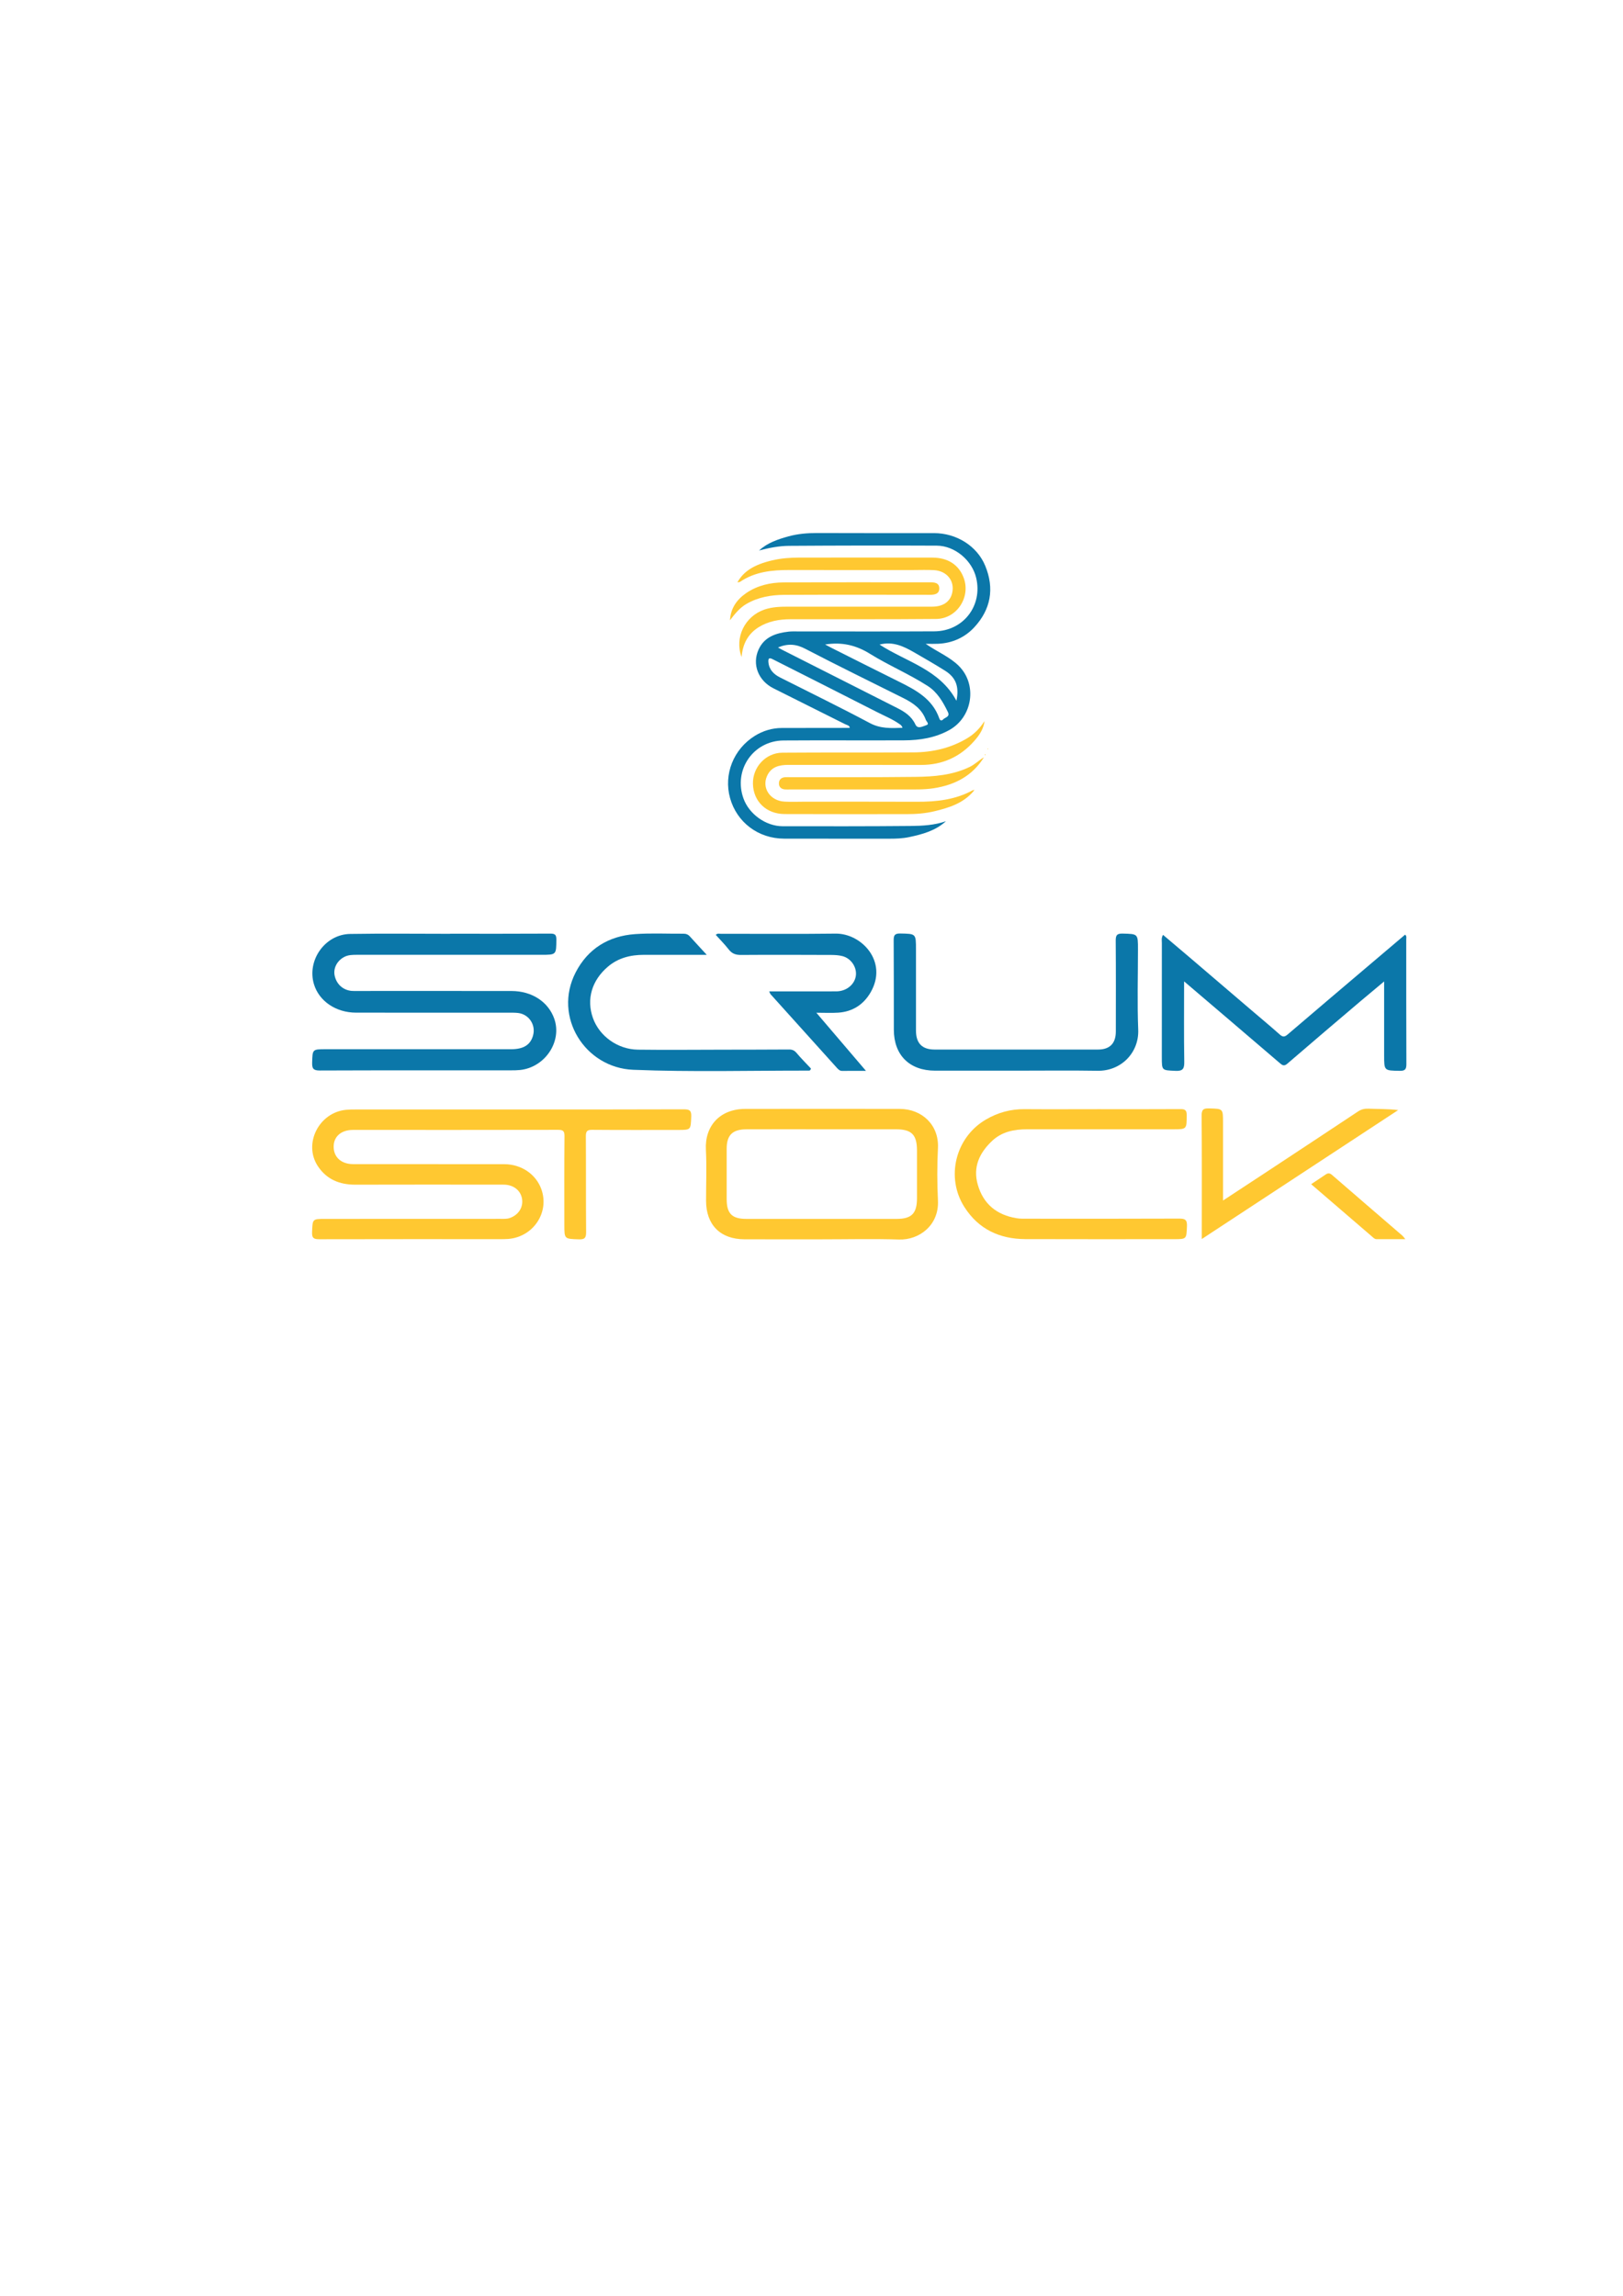 <?xml version="1.0" encoding="utf-8"?>
<!-- Generator: Adobe Illustrator 27.0.1, SVG Export Plug-In . SVG Version: 6.00 Build 0)  -->
<svg version="1.1" xmlns="http://www.w3.org/2000/svg" xmlns:xlink="http://www.w3.org/1999/xlink" x="0px" y="0px"
	 viewBox="0 0 595.28 841.89" style="enable-background:new 0 0 595.28 841.89;" xml:space="preserve">
<style type="text/css">
	.st0{fill:#FFC831;}
	.st1{fill:#0B77A9;}
</style>
<g id="Layer_1">
	<g id="_x36_Zrfpl.tif">
		<g>
			<path class="st0" d="M189.6,406.85c20.39,0,40.79,0.03,61.18-0.05c2.15-0.01,2.85,0.44,2.75,2.71c-0.21,4.84-0.07,4.85-4.83,4.85
				c-10.49,0-20.98,0.05-31.47-0.04c-1.88-0.02-2.36,0.51-2.35,2.37c0.08,11.66-0.01,23.32,0.09,34.97c0.02,2.07-0.3,2.91-2.67,2.82
				c-5.31-0.2-5.31-0.05-5.31-5.35c0-10.83-0.05-21.65,0.05-32.48c0.02-1.91-0.53-2.33-2.37-2.33c-25.06,0.06-50.11,0.03-75.17,0.03
				c-4.28,0-7.04,2.33-7.12,5.98c-0.09,3.92,2.7,6.56,7.15,6.57c18.48,0.03,36.96,0,55.44,0.02c6.23,0.01,11.57,3.63,13.57,9.13
				c3.08,8.49-2.87,17.51-12.09,18.28c-1.08,0.09-2.16,0.08-3.24,0.08c-21.98,0-43.95-0.03-65.93,0.03
				c-2.04,0.01-2.93-0.26-2.82-2.64c0.21-4.81,0.05-4.82,4.88-4.82c21.39,0,42.79,0,64.18-0.02c1.16,0,2.32,0.09,3.46-0.3
				c3.13-1.09,4.94-3.84,4.51-6.91c-0.44-3.16-3.13-5.33-6.79-5.33c-18.15-0.02-36.29-0.04-54.44,0.01
				c-5.72,0.01-10.45-1.93-13.66-6.76c-5.45-8.19,0.34-19.72,10.31-20.69c1.16-0.11,2.33-0.12,3.49-0.12c19.73-0.01,39.46,0,59.19,0
				C189.6,406.86,189.6,406.86,189.6,406.85z"/>
			<path class="st1" d="M165.11,342.41c12.24,0,24.47,0.03,36.71-0.04c1.72-0.01,2.26,0.4,2.24,2.19c-0.05,5.58,0.03,5.58-5.57,5.58
				c-22.48,0-44.95,0-67.43,0c-1.66,0-3.34-0.01-4.86,0.81c-2.64,1.42-4.02,4.2-3.45,6.84c0.67,3.12,3.04,5.28,6.19,5.58
				c0.74,0.07,1.5,0.03,2.25,0.03c18.81,0,37.63-0.02,56.44,0.01c7.46,0.01,13.47,3.96,15.66,10.16c2.96,8.36-3.4,17.87-12.58,18.81
				c-1.07,0.11-2.16,0.12-3.24,0.12c-23.39,0.01-46.78-0.03-70.17,0.06c-2.37,0.01-2.88-0.7-2.81-2.91
				c0.15-4.88,0.04-4.89,5.04-4.89c22.64,0,45.28,0.01,67.93,0c4.62,0,7.14-1.63,8.07-5.12c1.03-3.85-1.55-7.71-5.51-8.17
				c-1.15-0.13-2.33-0.11-3.49-0.11c-18.65-0.01-37.29,0.01-55.94-0.01c-7.37-0.01-13.54-4.2-15.43-10.39
				c-2.67-8.76,4.02-18.32,13.24-18.47c12.23-0.2,24.47-0.05,36.71-0.05C165.11,342.44,165.11,342.43,165.11,342.41z"/>
			<path class="st0" d="M301.27,454.47c-9.4,0-18.81,0.02-28.21-0.01c-8.84-0.02-14.08-5.28-14.09-14.11
				c-0.01-6.24,0.26-12.5-0.06-18.73c-0.46-8.73,5.15-14.96,14.42-14.97c18.89-0.03,37.79-0.03,56.68,0
				c8.17,0.02,14.44,5.91,14.01,14.36c-0.32,6.39-0.31,12.83,0,19.23c0.44,9.1-6.9,14.54-14.27,14.3
				C320.26,454.24,310.76,454.47,301.27,454.47z M301.4,446.98c9.15,0,18.31,0,27.46,0c5.49,0,7.46-1.99,7.47-7.56
				c0.01-5.83,0-11.65,0-17.48c0-5.83-1.95-7.82-7.72-7.82c-9.24-0.01-18.47,0-27.71,0c-9.07,0-18.14-0.03-27.21,0.01
				c-5.06,0.03-7.15,2.15-7.16,7.1c-0.02,6.16-0.01,12.32,0,18.48c0,5.3,1.92,7.26,7.17,7.27
				C282.93,446.99,292.16,446.98,301.4,446.98z"/>
			<path class="st1" d="M434.3,359.88c0,10.26-0.09,19.9,0.06,29.53c0.04,2.55-0.56,3.4-3.22,3.28c-5-0.23-5.01-0.06-5.01-4.97
				c0-13.99-0.01-27.98,0.01-41.96c0-0.87-0.25-1.79,0.43-2.94c3.34,2.83,6.62,5.58,9.87,8.36c7.52,6.42,15.03,12.84,22.54,19.26
				c3.47,2.97,6.99,5.88,10.4,8.92c1.11,0.99,1.79,0.94,2.89,0c10.29-8.81,20.62-17.55,30.95-26.32c4.04-3.43,8.08-6.86,12.14-10.29
				c0.66,0.56,0.42,1.17,0.42,1.7c0.01,15.24-0.02,30.47,0.05,45.71c0.01,1.92-0.44,2.56-2.46,2.52c-5.7-0.1-5.7,0-5.7-5.73
				c0-8.82,0-17.63,0-27.05c-3.11,2.6-5.88,4.89-8.62,7.21c-8.99,7.64-17.99,15.27-26.92,22.98c-1.18,1.02-1.85,0.51-2.68-0.2
				c-6.19-5.28-12.37-10.58-18.55-15.86C445.54,369.45,440.17,364.88,434.3,359.88z"/>
			<path class="st0" d="M402.79,406.75c10.07,0,20.14,0.04,30.2-0.03c1.71-0.01,2.28,0.44,2.27,2.22c-0.02,5.18,0.05,5.18-5.06,5.18
				c-17.81,0-35.61,0-53.42,0c-4.76,0-9.27,0.84-12.89,4.25c-4.66,4.39-7.12,9.6-5.26,16.08c2.04,7.1,6.96,11.07,14.15,12.27
				c1.3,0.22,2.65,0.19,3.98,0.19c18.56,0.01,37.11,0.04,55.67-0.04c2.14-0.01,3.03,0.35,2.92,2.78c-0.21,4.76-0.06,4.76-4.88,4.76
				c-18.14,0-36.28,0.05-54.42-0.02c-9.42-0.04-17.13-3.61-22.32-11.74c-6.96-10.89-3.31-25.57,7.85-32.09
				c4.41-2.58,9.11-3.87,14.23-3.82C384.81,406.81,393.8,406.75,402.79,406.75z"/>
			<path class="st1" d="M372.9,392.62c-9.98,0-19.97,0.01-29.95,0c-9.37-0.01-15.09-5.7-15.11-15c-0.02-10.9,0.02-21.8-0.06-32.71
				c-0.01-1.82,0.27-2.62,2.39-2.58c5.79,0.11,5.79,0,5.79,5.87c0,9.9-0.01,19.81,0,29.71c0,4.65,2.22,6.96,6.83,6.97
				c19.97,0.02,39.93,0.02,59.9,0c4.36,0,6.57-2.26,6.57-6.63c0.01-11.07,0.05-22.14-0.04-33.21c-0.02-1.97,0.33-2.74,2.53-2.68
				c5.63,0.14,5.63,0.03,5.63,5.77c0,9.82-0.3,19.65,0.09,29.46c0.34,8.45-6.28,15.21-14.87,15.07
				C392.7,392.5,382.8,392.62,372.9,392.62z"/>
			<path class="st1" d="M259.22,350.15c-8.14,0-15.61,0-23.09,0c-4.87,0-9.39,1.12-13.18,4.35c-5.92,5.05-7.9,11.94-5.49,18.78
				c2.35,6.66,9.06,11.54,16.5,11.64c10.23,0.13,20.47,0.03,30.71,0.01c8.24-0.01,16.48-0.02,24.71-0.07
				c1.17-0.01,1.98,0.32,2.77,1.26c1.7,2.02,3.58,3.89,5.27,5.7c-0.11,0.67-0.41,0.78-0.76,0.78c-21.47-0.03-42.96,0.56-64.4-0.3
				c-17.67-0.7-29.53-19.43-21.12-35.72c4.49-8.69,12.07-13.34,21.77-14.03c5.88-0.42,11.81-0.1,17.72-0.15
				c0.99-0.01,1.74,0.26,2.41,1.01C254.92,345.5,256.84,347.55,259.22,350.15z"/>
			<path class="st1" d="M282.12,363.55c8.37,0,16.49,0.02,24.61-0.01c3.55-0.01,6.5-2.3,7.12-5.37c0.65-3.23-1.6-6.77-4.97-7.58
				c-1.28-0.31-2.63-0.39-3.95-0.4c-11.07-0.04-22.13-0.08-33.2,0c-1.92,0.01-3.27-0.49-4.46-2.02c-1.45-1.87-3.14-3.56-4.74-5.34
				c0.64-0.65,1.25-0.4,1.78-0.4c14.06-0.02,28.13,0.12,42.19-0.06c9.42-0.12,19.29,10.2,12.87,21.45
				c-2.58,4.52-6.61,7.17-11.89,7.53c-2.48,0.17-4.97,0.03-8.06,0.03c6.17,7.23,11.99,14.05,18.2,21.32c-3.29,0-6-0.02-8.71,0.01
				c-0.85,0.01-1.38-0.48-1.89-1.04c-8.12-9.01-16.24-18.02-24.35-27.03C282.47,364.41,282.39,364.09,282.12,363.55z"/>
			<path class="st0" d="M440.79,454.36c0-1.34,0-2.06,0-2.78c0-14.14,0.06-28.29-0.06-42.43c-0.02-2.32,0.69-2.74,2.8-2.68
				c5.05,0.14,5.05,0.04,5.05,5.2c0,8.49,0,16.97,0,25.46c0,0.87,0,1.75,0,3.11c5.72-3.76,10.98-7.2,16.22-10.65
				c11.09-7.31,22.19-14.63,33.26-21.98c1.24-0.83,2.45-1.1,3.96-1.04c3.54,0.15,7.09,0.05,10.8,0.51
				C488.99,422.71,465.17,438.35,440.79,454.36z"/>
			<path class="st0" d="M480.9,434.25c1.81-1.21,3.54-2.32,5.23-3.49c0.86-0.59,1.52-0.69,2.4,0.08c8.6,7.46,17.23,14.87,25.85,22.3
				c0.29,0.25,0.5,0.59,1.06,1.27c-3.78,0-7.15-0.01-10.51,0.01c-0.77,0-1.2-0.54-1.69-0.95
				C495.8,447.07,488.38,440.68,480.9,434.25z"/>
		</g>
	</g>
</g>
<g id="Layer_2">
	<g>
		<path class="st1" d="M339.51,236.09c4.41,3.04,8.81,4.78,12.13,8.07c6.93,6.87,5.09,18.84-3.48,23.57
			c-5.19,2.86-10.79,3.74-16.56,3.76c-14.73,0.07-29.46-0.05-44.2,0.05c-11.12,0.08-18.47,10.81-14.71,21.27
			c2.07,5.76,8.22,10.17,14.36,10.18c15.65,0.01,31.29,0.05,46.94-0.1c4.35-0.04,8.75-0.27,12.96-1.74
			c-3.85,3.51-8.61,4.79-13.48,5.82c-2.45,0.52-4.94,0.6-7.44,0.59c-12.82-0.02-25.64,0.02-38.46-0.02
			c-9.44-0.02-17.32-5.98-19.8-14.87c-2.42-8.69,1.24-17.96,9.11-22.84c3.01-1.86,6.33-2.86,9.9-2.87
			c8.24-0.02,16.48-0.02,24.72-0.03c0.05,0,0.09-0.1,0.18-0.19c-0.29-0.79-1.12-0.87-1.73-1.18c-8.75-4.4-17.53-8.74-26.28-13.15
			c-5.58-2.81-7.92-8.83-5.42-14.26c2.12-4.62,6.36-5.99,10.99-6.52c0.99-0.11,1.99-0.08,2.99-0.08c16.81,0,33.63,0.06,50.44-0.03
			c10.62-0.05,17.83-9.38,15.36-19.65c-1.54-6.41-7.83-11.74-14.43-11.77c-18.06-0.08-36.12-0.05-54.19,0.07
			c-3.7,0.02-7.37,0.75-11,1.7c3.09-2.85,6.94-4.12,10.83-5.19c3.37-0.92,6.84-1.22,10.36-1.21c14.32,0.07,28.63,0.02,42.95,0.03
			c8.3,0,15.81,4.74,18.8,11.97c3.46,8.37,2.04,16.06-4.04,22.6c-3.46,3.72-8.05,5.79-13.27,6.01
			C342.78,236.14,341.47,236.09,339.51,236.09z M285.35,237.43c0.67,0.38,1.01,0.59,1.36,0.77c14.12,7.15,28.23,14.3,42.36,21.43
			c2.78,1.41,5.25,3,6.67,6.03c0.87,1.86,2.72,0.66,3.97,0.29c1.33-0.4,0.1-1.34-0.13-1.96c-1.44-3.95-4.59-6.16-8.16-7.95
			c-12.03-6.01-24.11-11.9-36.04-18.11C292.06,236.19,289.04,235.9,285.35,237.43z M331.02,266.89c-0.29-0.88-0.72-1.1-1.14-1.39
			c-2.52-1.78-5.38-2.93-8.1-4.32c-12.78-6.54-25.61-12.97-38.42-19.46c-1.23-0.63-1.63-0.31-1.53,1.03
			c0.23,2.8,1.91,4.48,4.26,5.67c11.02,5.56,22.12,10.97,33.01,16.77C322.99,267.25,326.8,267.04,331.02,266.89z M302.63,236.34
			c0.88,0.47,1.58,0.86,2.3,1.22c8.23,4.13,16.45,8.28,24.71,12.37c6.24,3.09,12.33,6.31,14.85,13.46c0.33,0.95,0.9,0.99,1.43,0.42
			c0.74-0.78,2.62-0.9,1.73-2.73c-1.8-3.69-3.84-7.25-7.39-9.53c-6.83-4.39-14.36-7.56-21.24-11.83
			C313.94,236.57,308.74,235.37,302.63,236.34z M322.6,236.37c9.78,6.37,22.05,9.06,28.2,20.61c1.07-5.21-0.2-8.54-4.21-11.05
			c-3.71-2.33-7.5-4.51-11.3-6.7C331.44,237.02,327.48,235.1,322.6,236.37z"/>
		<path class="st0" d="M272,240.96c-2.68-7.14,1.19-14.95,8.36-17.42c2.88-0.99,5.86-1.07,8.85-1.07c17.56,0.01,35.11,0.01,52.67,0
			c4,0,6.6-1.79,7.35-5c1.03-4.42-1.9-8.14-6.74-8.4c-2.49-0.13-4.99-0.03-7.49-0.03c-15.14,0-30.29,0.02-45.43-0.01
			c-6.39-0.01-12.6,0.6-18.1,4.31c-0.24,0.16-0.62,0.13-1.01,0.2c2.31-4.08,6.14-6.48,12.72-8.04c3.33-0.79,6.71-1.03,10.12-1.03
			c16.22,0,32.45-0.02,48.67,0.01c5.73,0.01,9.73,2.65,11.5,7.44c2.62,7.08-2.53,15-10.13,15.06c-17.8,0.16-35.61,0.07-53.42,0.1
			c-4.12,0.01-8.09,0.71-11.67,2.92C274.32,232.48,272.39,236.15,272,240.96z"/>
		<path class="st0" d="M357.14,290.05c-3.73,4.47-8.93,6.12-14.29,7.42c-3.4,0.82-6.88,1.09-10.38,1.08
			c-14.9-0.01-29.8,0.04-44.69-0.03c-6.75-0.03-11.47-4.65-11.62-11.08c-0.14-6.08,4.66-11.37,10.76-11.42
			c16.06-0.12,32.12-0.01,48.19-0.11c6.98-0.05,13.63-1.57,19.71-5.23c2.62-1.58,4.64-3.67,6.27-6.25c-0.31,2.88-1.91,5.2-3.73,7.26
			c-5.15,5.85-11.66,8.83-19.52,8.82c-16.23-0.03-32.46,0-48.69-0.02c-3.35,0-6.33,0.71-7.83,4.1c-1.97,4.43,1.19,9.07,6.39,9.37
			c2.41,0.14,4.83,0.03,7.24,0.03c13.82,0,27.63-0.04,41.45,0.02c7.14,0.03,14.08-0.74,20.46-4.26
			C356.94,289.86,357.04,289.96,357.14,290.05z"/>
		<path class="st0" d="M267.74,227.45c0.25-4.4,2.5-7.6,5.98-9.98c4.11-2.8,8.82-3.86,13.67-3.89c17.89-0.09,35.77-0.03,53.66-0.04
			c1.67,0,3.46,0.11,3.45,2.25c-0.01,2.04-1.68,2.34-3.42,2.33c-17.8-0.02-35.6-0.06-53.41,0.02c-4.84,0.02-9.56,0.82-13.87,3.31
			C271.24,222.93,269.51,225.16,267.74,227.45z"/>
		<path class="st0" d="M360.89,277.7c-4.25,6.85-10.65,10.14-18.37,11.35c-3.72,0.58-7.45,0.43-11.18,0.44
			c-13.89,0.02-27.77,0.01-41.66,0.01c-0.58,0-1.17,0.03-1.75-0.01c-1.34-0.1-2.23-0.82-2.24-2.18c-0.01-1.32,0.78-2.16,2.15-2.29
			c0.66-0.06,1.33-0.02,1.99-0.02c15.3-0.02,30.6,0.07,45.89-0.11c6.79-0.08,13.59-0.6,19.89-3.63
			C357.56,280.32,359.06,278.79,360.89,277.7z"/>
		<path class="st0" d="M362.44,274.62c-0.02,0.06-0.04,0.12-0.06,0.19c-0.05-0.07-0.12-0.14-0.14-0.23
			c-0.01-0.04,0.08-0.1,0.13-0.15C362.39,274.49,362.41,274.55,362.44,274.62z"/>
		<path class="st0" d="M361.49,276.78c-0.06,0.05-0.12,0.11-0.18,0.16c-0.05-0.06-0.14-0.13-0.14-0.19c0-0.06,0.1-0.12,0.16-0.17
			C361.38,276.64,361.43,276.7,361.49,276.78z"/>
		<path class="st0" d="M356.85,289.76c0.18-0.04,0.36-0.07,0.54-0.11c-0.08,0.13-0.17,0.27-0.25,0.4
			C357.04,289.96,356.94,289.86,356.85,289.76z"/>
	</g>
</g>
</svg>
